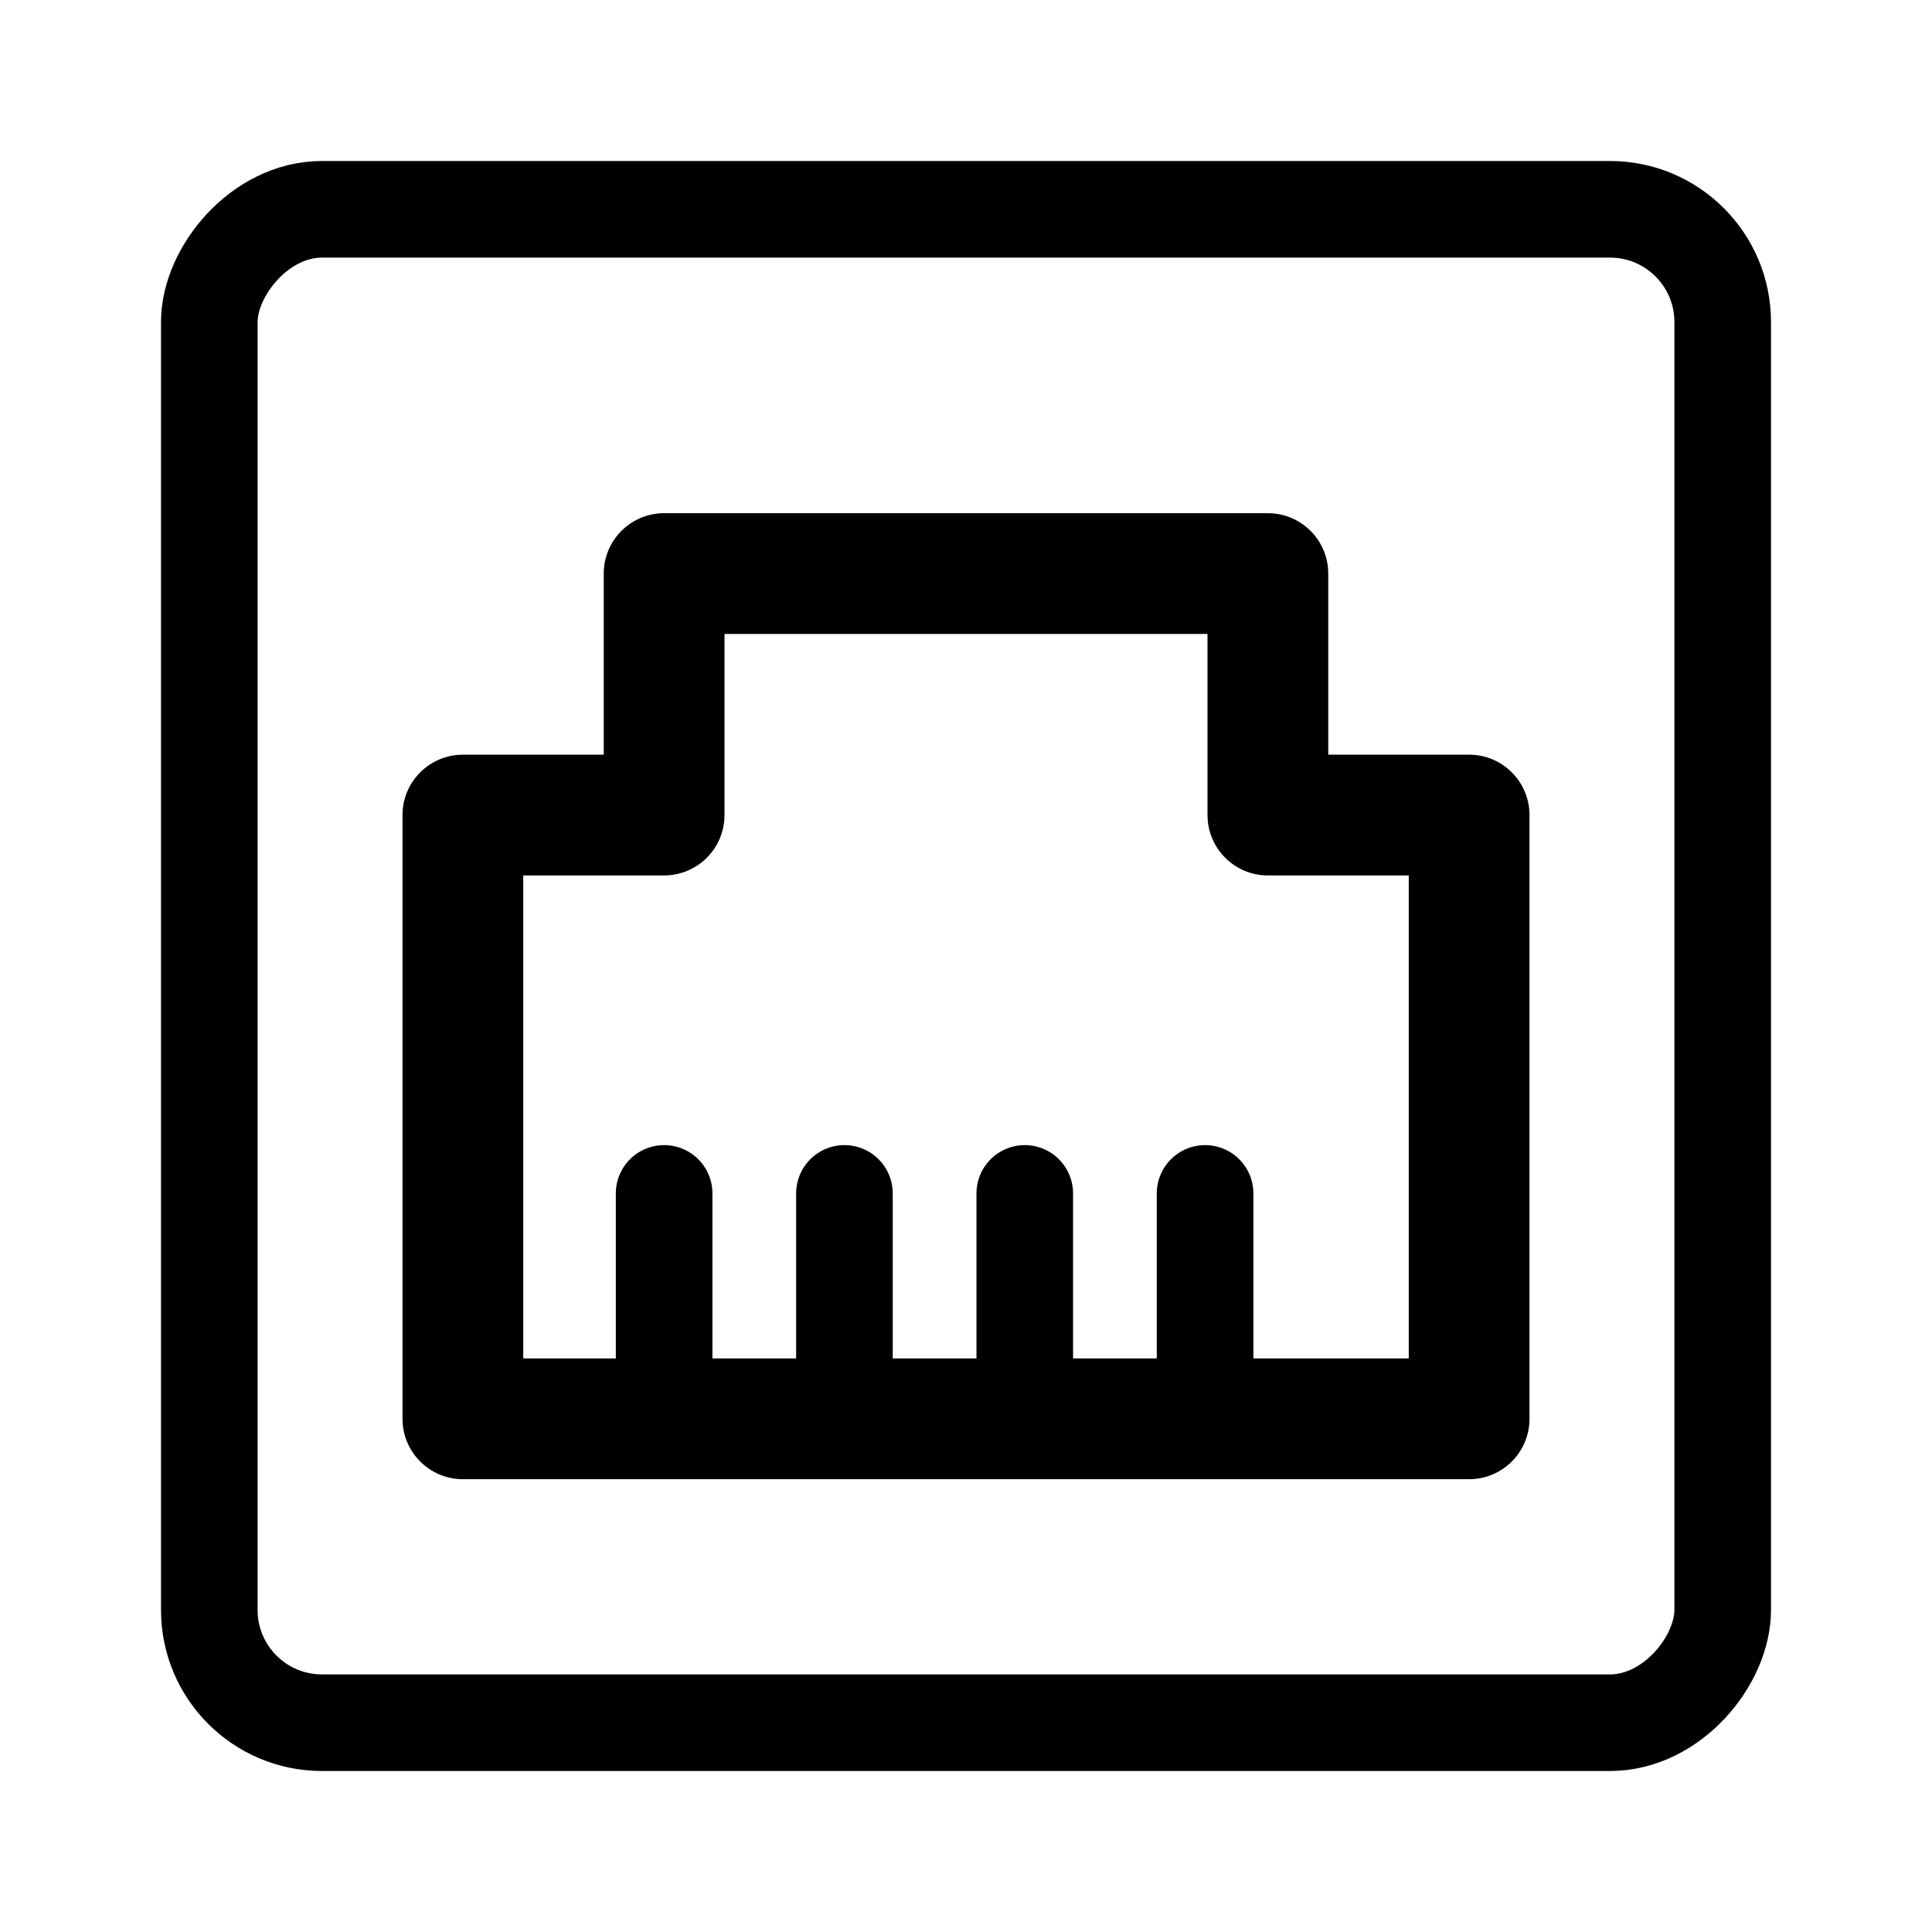 <svg width="24" height="24" viewBox="0 0 24 24" fill="none" xmlns="http://www.w3.org/2000/svg">
<rect x="0.6" y="-0.6" width="18.8" height="18.8" rx="1.4" transform="matrix(1 0 0 -1 2 20.8)" stroke="black" stroke-width="1.2"/>
<path d="M5.75 17.625V18.375C5.336 18.375 5 18.039 5 17.625H5.75ZM18.25 17.625H19C19 18.039 18.664 18.375 18.25 18.375V17.625ZM5.75 10.125H5C5 9.711 5.336 9.375 5.75 9.375V10.125ZM8.25 10.125H9C9 10.539 8.664 10.875 8.25 10.875V10.125ZM8.25 7.125H7.5C7.5 6.711 7.836 6.375 8.25 6.375V7.125ZM15.75 7.125V6.375C16.164 6.375 16.5 6.711 16.5 7.125H15.75ZM15.75 10.125V10.875C15.336 10.875 15 10.539 15 10.125H15.75ZM18.25 10.125V9.375C18.664 9.375 19 9.711 19 10.125H18.25ZM5.75 16.875H18.25V18.375H5.75V16.875ZM6.5 10.125V17.625H5V10.125H6.5ZM8.25 10.875H5.75V9.375H8.25V10.875ZM9 7.125V10.125H7.5V7.125H9ZM15.75 7.875H8.25V6.375H15.75V7.875ZM15 10.125V7.125H16.5V10.125H15ZM18.25 10.875H15.75V9.375H18.25V10.875ZM17.5 17.625V10.125H19V17.625H17.5Z" fill="black"/>
<path d="M8.25 17.625V14.825" stroke="black" stroke-width="1.2" stroke-linecap="round" stroke-linejoin="round"/>
<path d="M10.49 17.625V14.825" stroke="black" stroke-width="1.2" stroke-linecap="round" stroke-linejoin="round"/>
<path d="M12.73 17.625V14.825" stroke="black" stroke-width="1.2" stroke-linecap="round" stroke-linejoin="round"/>
<path d="M14.97 17.625V14.825" stroke="black" stroke-width="1.2" stroke-linecap="round" stroke-linejoin="round"/>
</svg>
